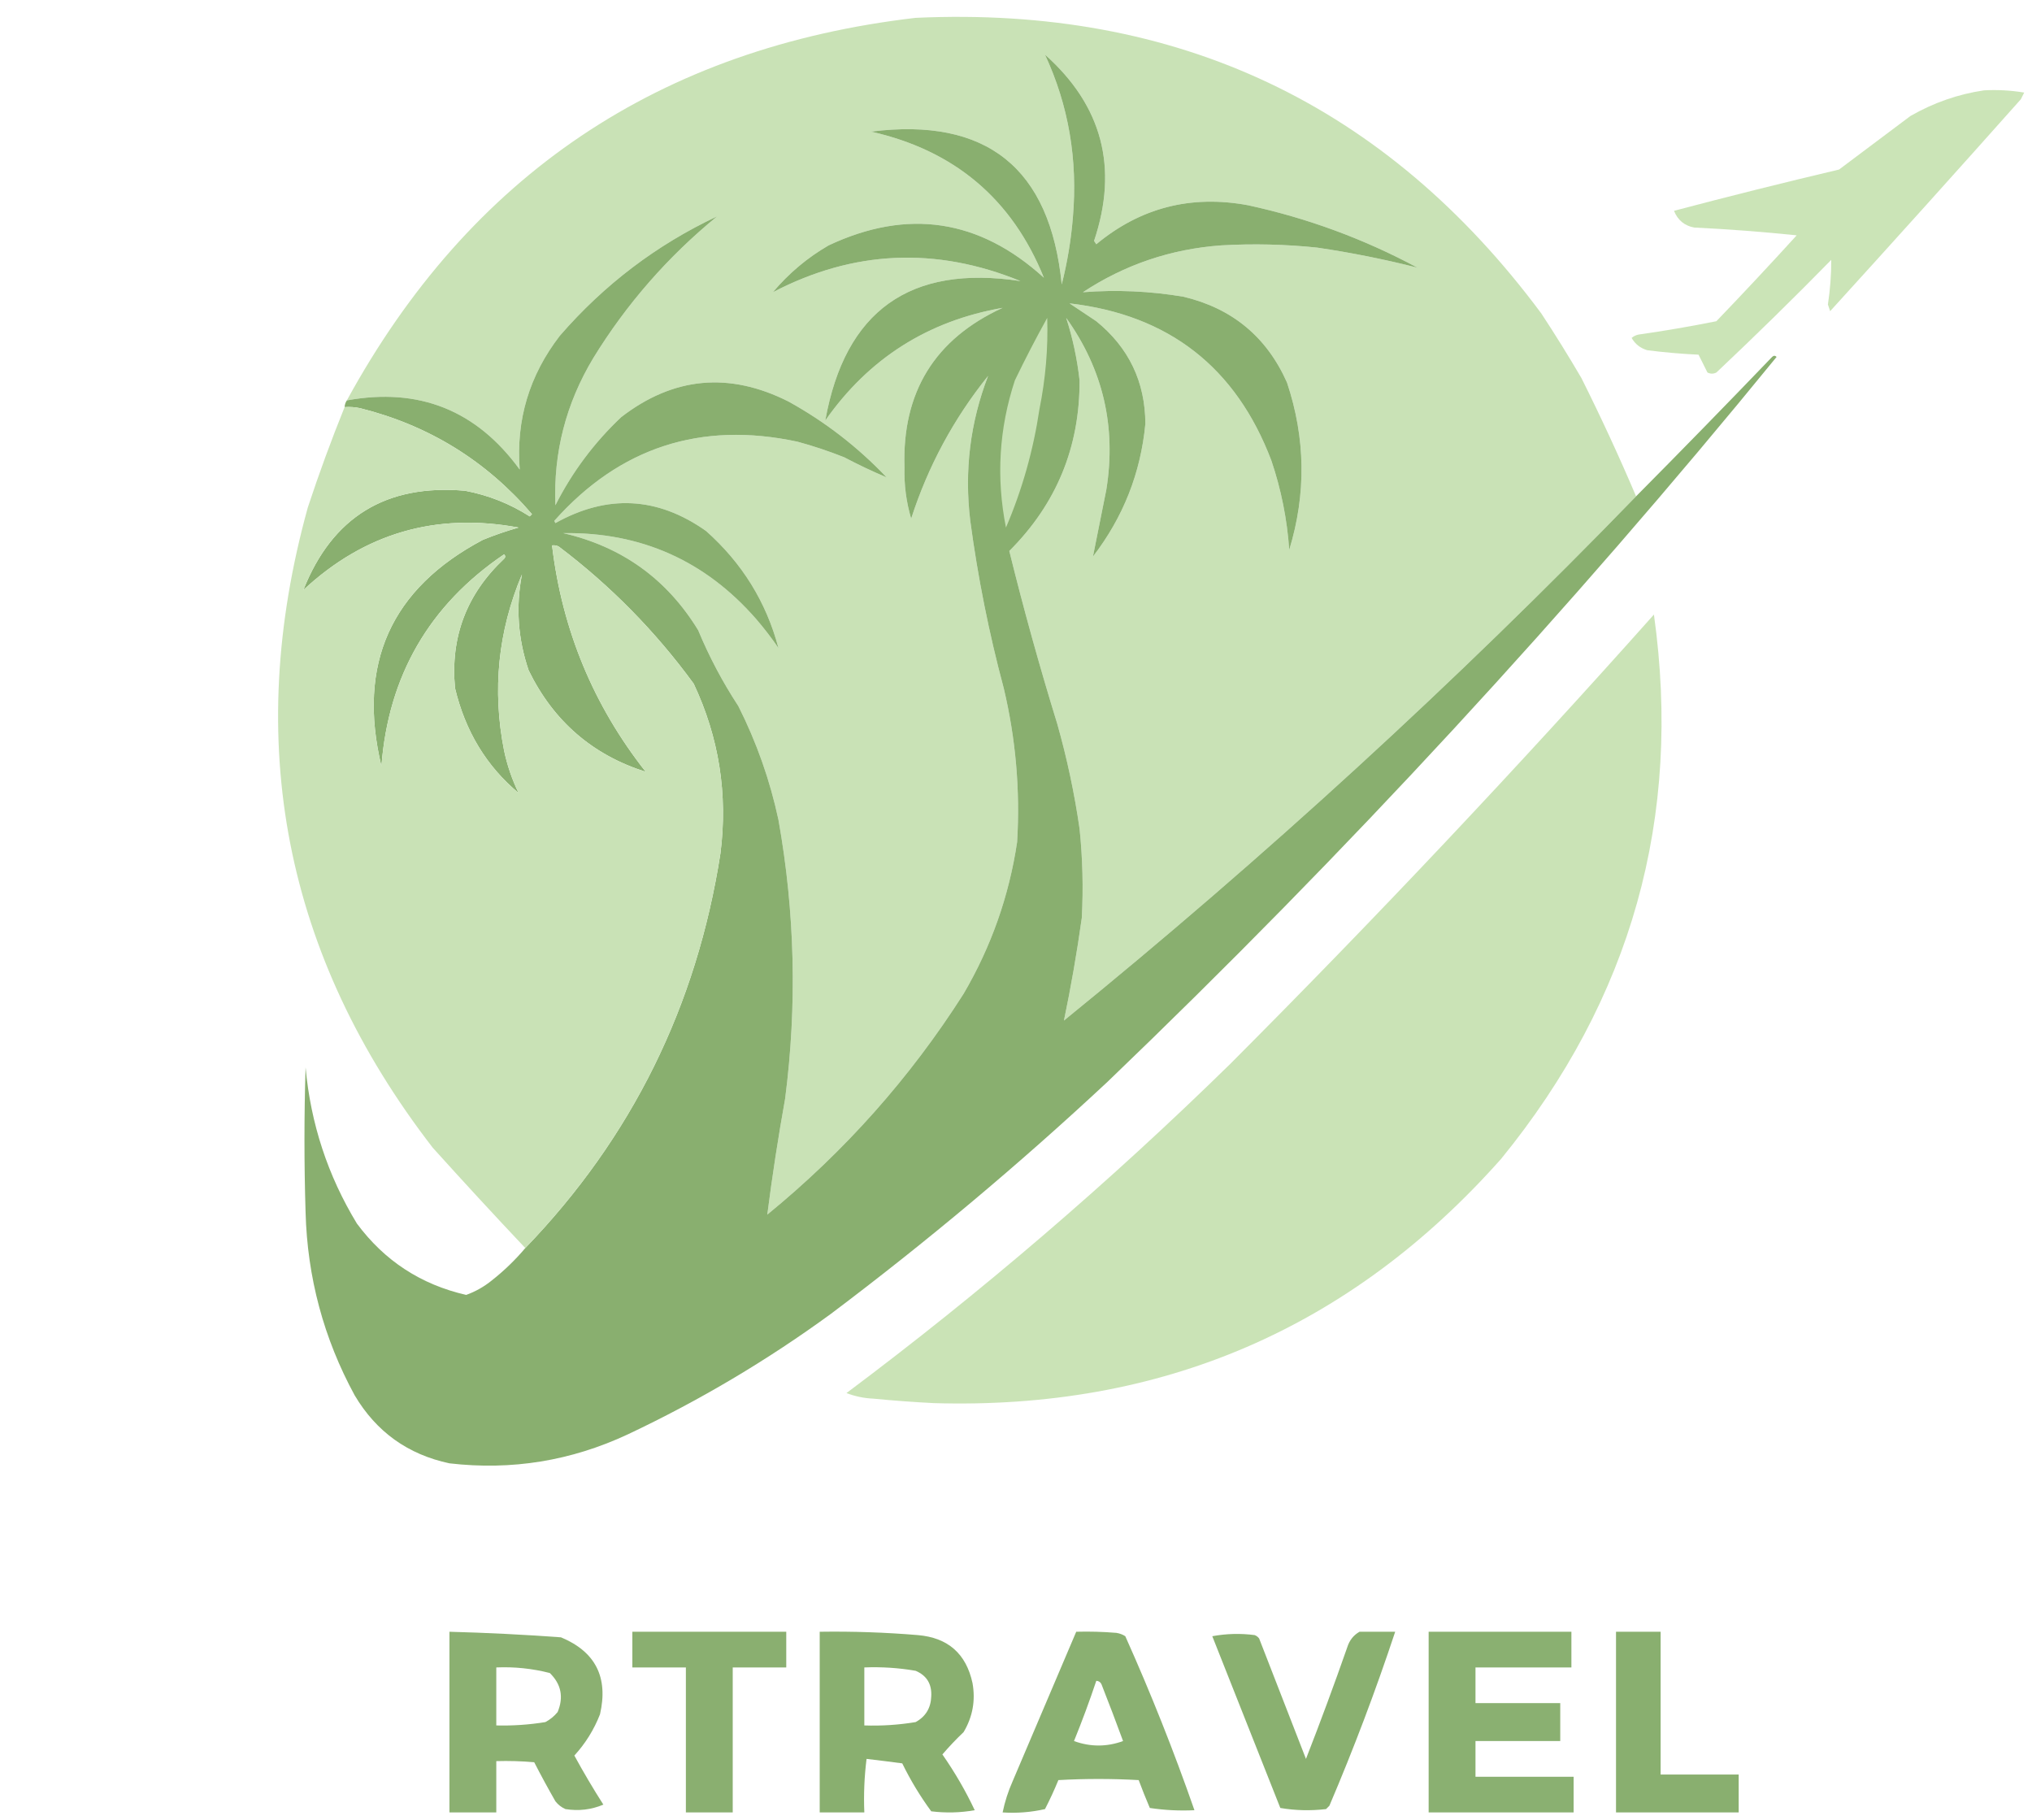 <?xml version="1.0" encoding="UTF-8"?>
<!DOCTYPE svg PUBLIC "-//W3C//DTD SVG 1.1//EN" "http://www.w3.org/Graphics/SVG/1.1/DTD/svg11.dtd">
<svg xmlns="http://www.w3.org/2000/svg" version="1.1" width="911px" height="816px" style="shape-rendering:geometricPrecision; text-rendering:geometricPrecision; image-rendering:optimizeQuality; fill-rule:evenodd; clip-rule:evenodd" xmlns:xlink="http://www.w3.org/1999/xlink">
<g><path style="opacity:0.998" fill="#c9e2b6" d="M 733.5,222.5 C 652.393,306.128 566.893,384.461 477,457.5C 480.161,442.349 482.828,427.016 485,411.5C 485.713,398.142 485.38,384.809 484,371.5C 481.709,355.624 478.376,339.957 474,324.5C 466.083,298.845 458.916,273.011 452.5,247C 473.637,225.891 484.137,200.391 484,170.5C 482.921,160.864 480.921,151.531 478,142.5C 494.523,165.596 500.523,191.263 496,219.5C 493.981,229.595 491.981,239.595 490,249.5C 503.574,231.864 511.408,212.03 513.5,190C 513.433,171.2 506.1,155.866 491.5,144C 487.5,141.333 483.5,138.667 479.5,136C 523.961,141.148 554.128,164.648 570,206.5C 574.387,219.49 577.054,232.823 578,246.5C 585.665,221.46 585.331,196.46 577,171.5C 567.907,151.023 552.407,138.19 530.5,133C 515.569,130.496 500.569,129.829 485.5,131C 504.275,118.63 524.941,111.63 547.5,110C 561.864,109.177 576.197,109.511 590.5,111C 605.759,113.252 620.759,116.252 635.5,120C 611.486,107.106 586.152,97.773 559.5,92C 533.921,87.273 511.254,93.106 491.5,109.5C 491.167,109 490.833,108.5 490.5,108C 501.508,75.194 494.175,47.361 468.5,24.5C 479.068,47.224 483.235,71.558 481,97.5C 480.17,107.641 478.504,117.641 476,127.5C 470.814,75.296 442.314,52.463 390.5,59C 427.929,67.419 453.762,89.252 468,124.5C 439.092,98.186 406.926,93.353 371.5,110C 361.996,115.495 353.663,122.495 346.5,131C 382.557,112.178 419.557,110.511 457.5,126C 407.994,118.494 378.827,139.327 370,188.5C 389.485,160.692 415.985,143.859 449.5,138C 419.072,151.966 404.405,175.8 405.5,209.5C 405.287,217.342 406.287,225.009 408.5,232.5C 416.084,208.996 427.584,187.662 443,168.5C 434.951,189.34 432.284,211.007 435,233.5C 438.387,258.823 443.387,283.823 450,308.5C 455.398,331.218 457.398,354.218 456,377.5C 452.369,401.728 444.369,424.395 432,445.5C 408.064,483.114 378.73,516.114 344,544.5C 346.225,527.149 348.891,509.816 352,492.5C 357.407,450.666 356.407,409 349,367.5C 345.178,349.7 339.178,332.7 331,316.5C 323.966,305.768 317.966,294.435 313,282.5C 298.973,259.56 278.806,245.06 252.5,239C 287.292,238.485 316.125,251.318 339,277.5C 342.575,281.653 345.909,285.986 349,290.5C 343.527,269.865 332.694,252.365 316.5,238C 294.765,222.663 272.265,221.496 249,234.5C 248.833,234.167 248.667,233.833 248.5,233.5C 277.822,200.56 314.155,188.727 357.5,198C 364.637,199.934 371.637,202.268 378.5,205C 384.856,208.349 391.19,211.349 397.5,214C 384.546,200.371 369.88,189.038 353.5,180C 326.899,166.595 301.899,168.928 278.5,187C 266.353,198.47 256.52,211.636 249,226.5C 248.074,202.873 253.74,180.873 266,160.5C 280.888,136.272 299.388,115.105 321.5,97C 294.386,109.743 270.886,127.576 251,150.5C 237.297,168.268 231.297,188.268 233,210.5C 213.666,183.916 187.832,173.583 155.5,179.5C 210.62,78.561 295.62,21.394 410.5,8C 527.86,2.605 621.36,46.772 691,140.5C 697.251,149.999 703.251,159.666 709,169.5C 717.763,187.018 725.929,204.684 733.5,222.5 Z"/></g>
<g><path style="opacity:0.998" fill="#89af6f" d="M 733.5,222.5 C 753.939,201.893 774.272,181.06 794.5,160C 795.167,159.333 795.833,159.333 796.5,160C 703.434,274.093 603.434,382.426 496.5,485C 456.923,521.924 415.589,556.59 372.5,589C 343.974,609.82 313.64,627.82 281.5,643C 256.034,654.911 229.367,659.244 201.5,656C 182.876,652.043 168.71,641.876 159,625.5C 145.12,599.984 137.787,572.65 137,543.5C 136.333,521.833 136.333,500.167 137,478.5C 139.284,503.685 146.951,527.018 160,548.5C 172.368,565.187 188.701,575.854 209,580.5C 213.178,578.993 217.011,576.826 220.5,574C 226.003,569.663 231.003,564.83 235.5,559.5C 283.204,510.019 312.371,451.019 323,382.5C 326.353,355.956 322.353,330.622 311,306.5C 293.873,283.039 273.706,262.539 250.5,245C 249.552,244.517 248.552,244.351 247.5,244.5C 252.019,282.356 266.019,316.19 289.5,346C 265.613,338.435 248.113,323.268 237,300.5C 232.199,286.41 231.199,272.076 234,257.5C 223.29,282.992 220.624,309.326 226,336.5C 227.401,343.106 229.567,349.439 232.5,355.5C 218.101,343.47 208.601,327.803 204,308.5C 201.845,285.638 209.179,266.305 226,250.5C 226.667,249.833 226.667,249.167 226,248.5C 192.457,271.239 174.124,302.905 171,343.5C 160.044,297.683 175.211,263.849 216.5,242C 221.738,239.865 227.071,238.032 232.5,236.5C 195.558,229.649 163.392,238.982 136,264.5C 148.964,231.754 173.131,216.921 208.5,220C 218.928,221.975 228.594,225.808 237.5,231.5C 237.833,231.167 238.167,230.833 238.5,230.5C 217.91,206.534 192.244,190.7 161.5,183C 159.19,182.503 156.857,182.337 154.5,182.5C 154.557,181.391 154.89,180.391 155.5,179.5C 187.832,173.583 213.666,183.916 233,210.5C 231.297,188.268 237.297,168.268 251,150.5C 270.886,127.576 294.386,109.743 321.5,97C 299.388,115.105 280.888,136.272 266,160.5C 253.74,180.873 248.074,202.873 249,226.5C 256.52,211.636 266.353,198.47 278.5,187C 301.899,168.928 326.899,166.595 353.5,180C 369.88,189.038 384.546,200.371 397.5,214C 391.19,211.349 384.856,208.349 378.5,205C 371.637,202.268 364.637,199.934 357.5,198C 314.155,188.727 277.822,200.56 248.5,233.5C 248.667,233.833 248.833,234.167 249,234.5C 272.265,221.496 294.765,222.663 316.5,238C 332.694,252.365 343.527,269.865 349,290.5C 345.909,285.986 342.575,281.653 339,277.5C 316.125,251.318 287.292,238.485 252.5,239C 278.806,245.06 298.973,259.56 313,282.5C 317.966,294.435 323.966,305.768 331,316.5C 339.178,332.7 345.178,349.7 349,367.5C 356.407,409 357.407,450.666 352,492.5C 348.891,509.816 346.225,527.149 344,544.5C 378.73,516.114 408.064,483.114 432,445.5C 444.369,424.395 452.369,401.728 456,377.5C 457.398,354.218 455.398,331.218 450,308.5C 443.387,283.823 438.387,258.823 435,233.5C 432.284,211.007 434.951,189.34 443,168.5C 427.584,187.662 416.084,208.996 408.5,232.5C 406.287,225.009 405.287,217.342 405.5,209.5C 404.405,175.8 419.072,151.966 449.5,138C 415.985,143.859 389.485,160.692 370,188.5C 378.827,139.327 407.994,118.494 457.5,126C 419.557,110.511 382.557,112.178 346.5,131C 353.663,122.495 361.996,115.495 371.5,110C 406.926,93.353 439.092,98.186 468,124.5C 453.762,89.252 427.929,67.419 390.5,59C 442.314,52.463 470.814,75.296 476,127.5C 478.504,117.641 480.17,107.641 481,97.5C 483.235,71.558 479.068,47.224 468.5,24.5C 494.175,47.361 501.508,75.194 490.5,108C 490.833,108.5 491.167,109 491.5,109.5C 511.254,93.106 533.921,87.273 559.5,92C 586.152,97.773 611.486,107.106 635.5,120C 620.759,116.252 605.759,113.252 590.5,111C 576.197,109.511 561.864,109.177 547.5,110C 524.941,111.63 504.275,118.63 485.5,131C 500.569,129.829 515.569,130.496 530.5,133C 552.407,138.19 567.907,151.023 577,171.5C 585.331,196.46 585.665,221.46 578,246.5C 577.054,232.823 574.387,219.49 570,206.5C 554.128,164.648 523.961,141.148 479.5,136C 483.5,138.667 487.5,141.333 491.5,144C 506.1,155.866 513.433,171.2 513.5,190C 511.408,212.03 503.574,231.864 490,249.5C 491.981,239.595 493.981,229.595 496,219.5C 500.523,191.263 494.523,165.596 478,142.5C 480.921,151.531 482.921,160.864 484,170.5C 484.137,200.391 473.637,225.891 452.5,247C 458.916,273.011 466.083,298.845 474,324.5C 478.376,339.957 481.709,355.624 484,371.5C 485.38,384.809 485.713,398.142 485,411.5C 482.828,427.016 480.161,442.349 477,457.5C 566.893,384.461 652.393,306.128 733.5,222.5 Z"/></g>
<g><path style="opacity:0.979" fill="#cae3b6" d="M 889.5,40.5 C 895.537,40.171 901.537,40.504 907.5,41.5C 907,42.5 906.5,43.5 906,44.5C 877.657,76.342 849.157,108.008 820.5,139.5C 820.167,138.5 819.833,137.5 819.5,136.5C 820.515,129.843 821.015,123.176 821,116.5C 804.138,133.696 786.972,150.529 769.5,167C 768.167,167.667 766.833,167.667 765.5,167C 764.167,164.333 762.833,161.667 761.5,159C 753.805,158.643 746.138,157.976 738.5,157C 735.424,156.089 733.091,154.256 731.5,151.5C 732.376,150.749 733.376,150.249 734.5,150C 746.255,148.319 757.921,146.319 769.5,144C 781.683,131.317 793.683,118.484 805.5,105.5C 790.212,103.915 774.879,102.748 759.5,102C 755.166,101.171 752.166,98.671 750.5,94.5C 775.054,88.021 799.721,81.854 824.5,76C 835.167,68 845.833,60 856.5,52C 866.893,46.038 877.893,42.204 889.5,40.5 Z"/></g>
<g><path style="opacity:1" fill="#c7e1b4" d="M 469.5,142.5 C 469.933,156.101 468.766,169.768 466,183.5C 463.262,201.887 458.262,219.553 451,236.5C 446.553,214.105 447.886,192.105 455,170.5C 459.604,160.956 464.437,151.623 469.5,142.5 Z"/></g>
<g><path style="opacity:0.998" fill="#c9e2b6" d="M 154.5,182.5 C 156.857,182.337 159.19,182.503 161.5,183C 192.244,190.7 217.91,206.534 238.5,230.5C 238.167,230.833 237.833,231.167 237.5,231.5C 228.594,225.808 218.928,221.975 208.5,220C 173.131,216.921 148.964,231.754 136,264.5C 163.392,238.982 195.558,229.649 232.5,236.5C 227.071,238.032 221.738,239.865 216.5,242C 175.211,263.849 160.044,297.683 171,343.5C 174.124,302.905 192.457,271.239 226,248.5C 226.667,249.167 226.667,249.833 226,250.5C 209.179,266.305 201.845,285.638 204,308.5C 208.601,327.803 218.101,343.47 232.5,355.5C 229.567,349.439 227.401,343.106 226,336.5C 220.624,309.326 223.29,282.992 234,257.5C 231.199,272.076 232.199,286.41 237,300.5C 248.113,323.268 265.613,338.435 289.5,346C 266.019,316.19 252.019,282.356 247.5,244.5C 248.552,244.351 249.552,244.517 250.5,245C 273.706,262.539 293.873,283.039 311,306.5C 322.353,330.622 326.353,355.956 323,382.5C 312.371,451.019 283.204,510.019 235.5,559.5C 221.505,544.67 207.671,529.67 194,514.5C 127.519,428.425 108.853,332.759 138,227.5C 143.017,212.28 148.517,197.28 154.5,182.5 Z"/></g>
<g><path style="opacity:0.994" fill="#cae3b6" d="M 741.5,275.5 C 754.229,366.559 731.395,447.893 673,519.5C 605.503,595.577 520.67,632.077 418.5,629C 409.484,628.541 400.484,627.874 391.5,627C 387.344,626.815 383.344,625.982 379.5,624.5C 439.9,579.293 497.234,530.127 551.5,477C 616.868,411.474 680.201,344.307 741.5,275.5 Z"/></g>
<g><path style="opacity:1" fill="#8aaf70" d="M 283.5,731.5 C 306.5,731.5 329.5,731.5 352.5,731.5C 352.5,736.833 352.5,742.167 352.5,747.5C 344.5,747.5 336.5,747.5 328.5,747.5C 328.5,769.167 328.5,790.833 328.5,812.5C 321.5,812.5 314.5,812.5 307.5,812.5C 307.5,790.833 307.5,769.167 307.5,747.5C 299.5,747.5 291.5,747.5 283.5,747.5C 283.5,742.167 283.5,736.833 283.5,731.5 Z"/></g>
<g><path style="opacity:0.993" fill="#89af6f" d="M 367.5,731.5 C 382.192,731.28 396.859,731.78 411.5,733C 424.983,734.152 433.15,741.319 436,754.5C 437.403,762.348 436.07,769.681 432,776.5C 428.651,779.682 425.484,783.015 422.5,786.5C 428.116,794.559 432.949,802.893 437,811.5C 430.582,812.643 424.082,812.81 417.5,812C 412.538,805.249 408.205,798.082 404.5,790.5C 399.147,789.789 393.814,789.122 388.5,788.5C 387.502,796.472 387.169,804.472 387.5,812.5C 380.833,812.5 374.167,812.5 367.5,812.5C 367.5,785.5 367.5,758.5 367.5,731.5 Z M 387.5,747.5 C 395.228,747.189 402.895,747.689 410.5,749C 415.488,751.133 417.822,754.966 417.5,760.5C 417.316,765.711 414.983,769.544 410.5,772C 402.887,773.262 395.22,773.762 387.5,773.5C 387.5,764.833 387.5,756.167 387.5,747.5 Z"/></g>
<g><path style="opacity:0.992" fill="#89af70" d="M 482.5,731.5 C 488.509,731.334 494.509,731.501 500.5,732C 501.938,732.219 503.271,732.719 504.5,733.5C 515.97,759.098 526.303,785.098 535.5,811.5C 528.8,811.83 522.134,811.497 515.5,810.5C 513.731,806.356 512.064,802.19 510.5,798C 498.5,797.333 486.5,797.333 474.5,798C 472.694,802.418 470.694,806.751 468.5,811C 462.285,812.416 455.952,812.916 449.5,812.5C 450.487,807.704 451.987,803.037 454,798.5C 463.512,776.145 473.012,753.812 482.5,731.5 Z M 491.5,753.5 C 492.75,753.577 493.583,754.244 494,755.5C 497.265,763.794 500.432,772.128 503.5,780.5C 496.167,783.167 488.833,783.167 481.5,780.5C 485.132,771.577 488.465,762.577 491.5,753.5 Z"/></g>
<g><path style="opacity:0.985" fill="#89af6f" d="M 609.5,731.5 C 614.833,731.5 620.167,731.5 625.5,731.5C 616.768,757.855 606.935,783.855 596,809.5C 595.5,810 595,810.5 594.5,811C 587.586,811.811 580.752,811.645 574,810.5C 563.833,784.833 553.667,759.167 543.5,733.5C 549.807,732.336 556.141,732.169 562.5,733C 563.308,733.308 563.975,733.808 564.5,734.5C 571.509,752.534 578.509,770.534 585.5,788.5C 591.952,771.982 598.118,755.316 604,738.5C 604.967,735.379 606.8,733.046 609.5,731.5 Z"/></g>
<g><path style="opacity:1" fill="#8ab071" d="M 640.5,731.5 C 661.833,731.5 683.167,731.5 704.5,731.5C 704.5,736.833 704.5,742.167 704.5,747.5C 690.167,747.5 675.833,747.5 661.5,747.5C 661.5,752.833 661.5,758.167 661.5,763.5C 674.167,763.5 686.833,763.5 699.5,763.5C 699.5,769.167 699.5,774.833 699.5,780.5C 686.833,780.5 674.167,780.5 661.5,780.5C 661.5,785.833 661.5,791.167 661.5,796.5C 676.167,796.5 690.833,796.5 705.5,796.5C 705.5,801.833 705.5,807.167 705.5,812.5C 683.833,812.5 662.167,812.5 640.5,812.5C 640.5,785.5 640.5,758.5 640.5,731.5 Z"/></g>
<g><path style="opacity:1" fill="#89af6f" d="M 724.5,731.5 C 731.167,731.5 737.833,731.5 744.5,731.5C 744.5,752.833 744.5,774.167 744.5,795.5C 756.167,795.5 767.833,795.5 779.5,795.5C 779.5,801.167 779.5,806.833 779.5,812.5C 761.167,812.5 742.833,812.5 724.5,812.5C 724.5,785.5 724.5,758.5 724.5,731.5 Z"/></g>
<g><path style="opacity:0.992" fill="#8aaf70" d="M 201.5,731.5 C 218.199,731.947 234.866,732.78 251.5,734C 266.968,740.434 272.802,751.934 269,768.5C 266.3,775.406 262.467,781.572 257.5,787C 261.575,794.482 265.908,801.815 270.5,809C 265.092,811.281 259.426,811.948 253.5,811C 251.714,810.215 250.214,809.049 249,807.5C 245.706,801.747 242.54,795.913 239.5,790C 233.843,789.501 228.176,789.334 222.5,789.5C 222.5,797.167 222.5,804.833 222.5,812.5C 215.5,812.5 208.5,812.5 201.5,812.5C 201.5,785.5 201.5,758.5 201.5,731.5 Z M 222.5,747.5 C 230.637,747.152 238.637,747.986 246.5,750C 251.607,754.998 252.773,760.832 250,767.5C 248.457,769.378 246.624,770.878 244.5,772C 237.214,773.186 229.881,773.686 222.5,773.5C 222.5,764.833 222.5,756.167 222.5,747.5 Z"/></g>
</svg>
